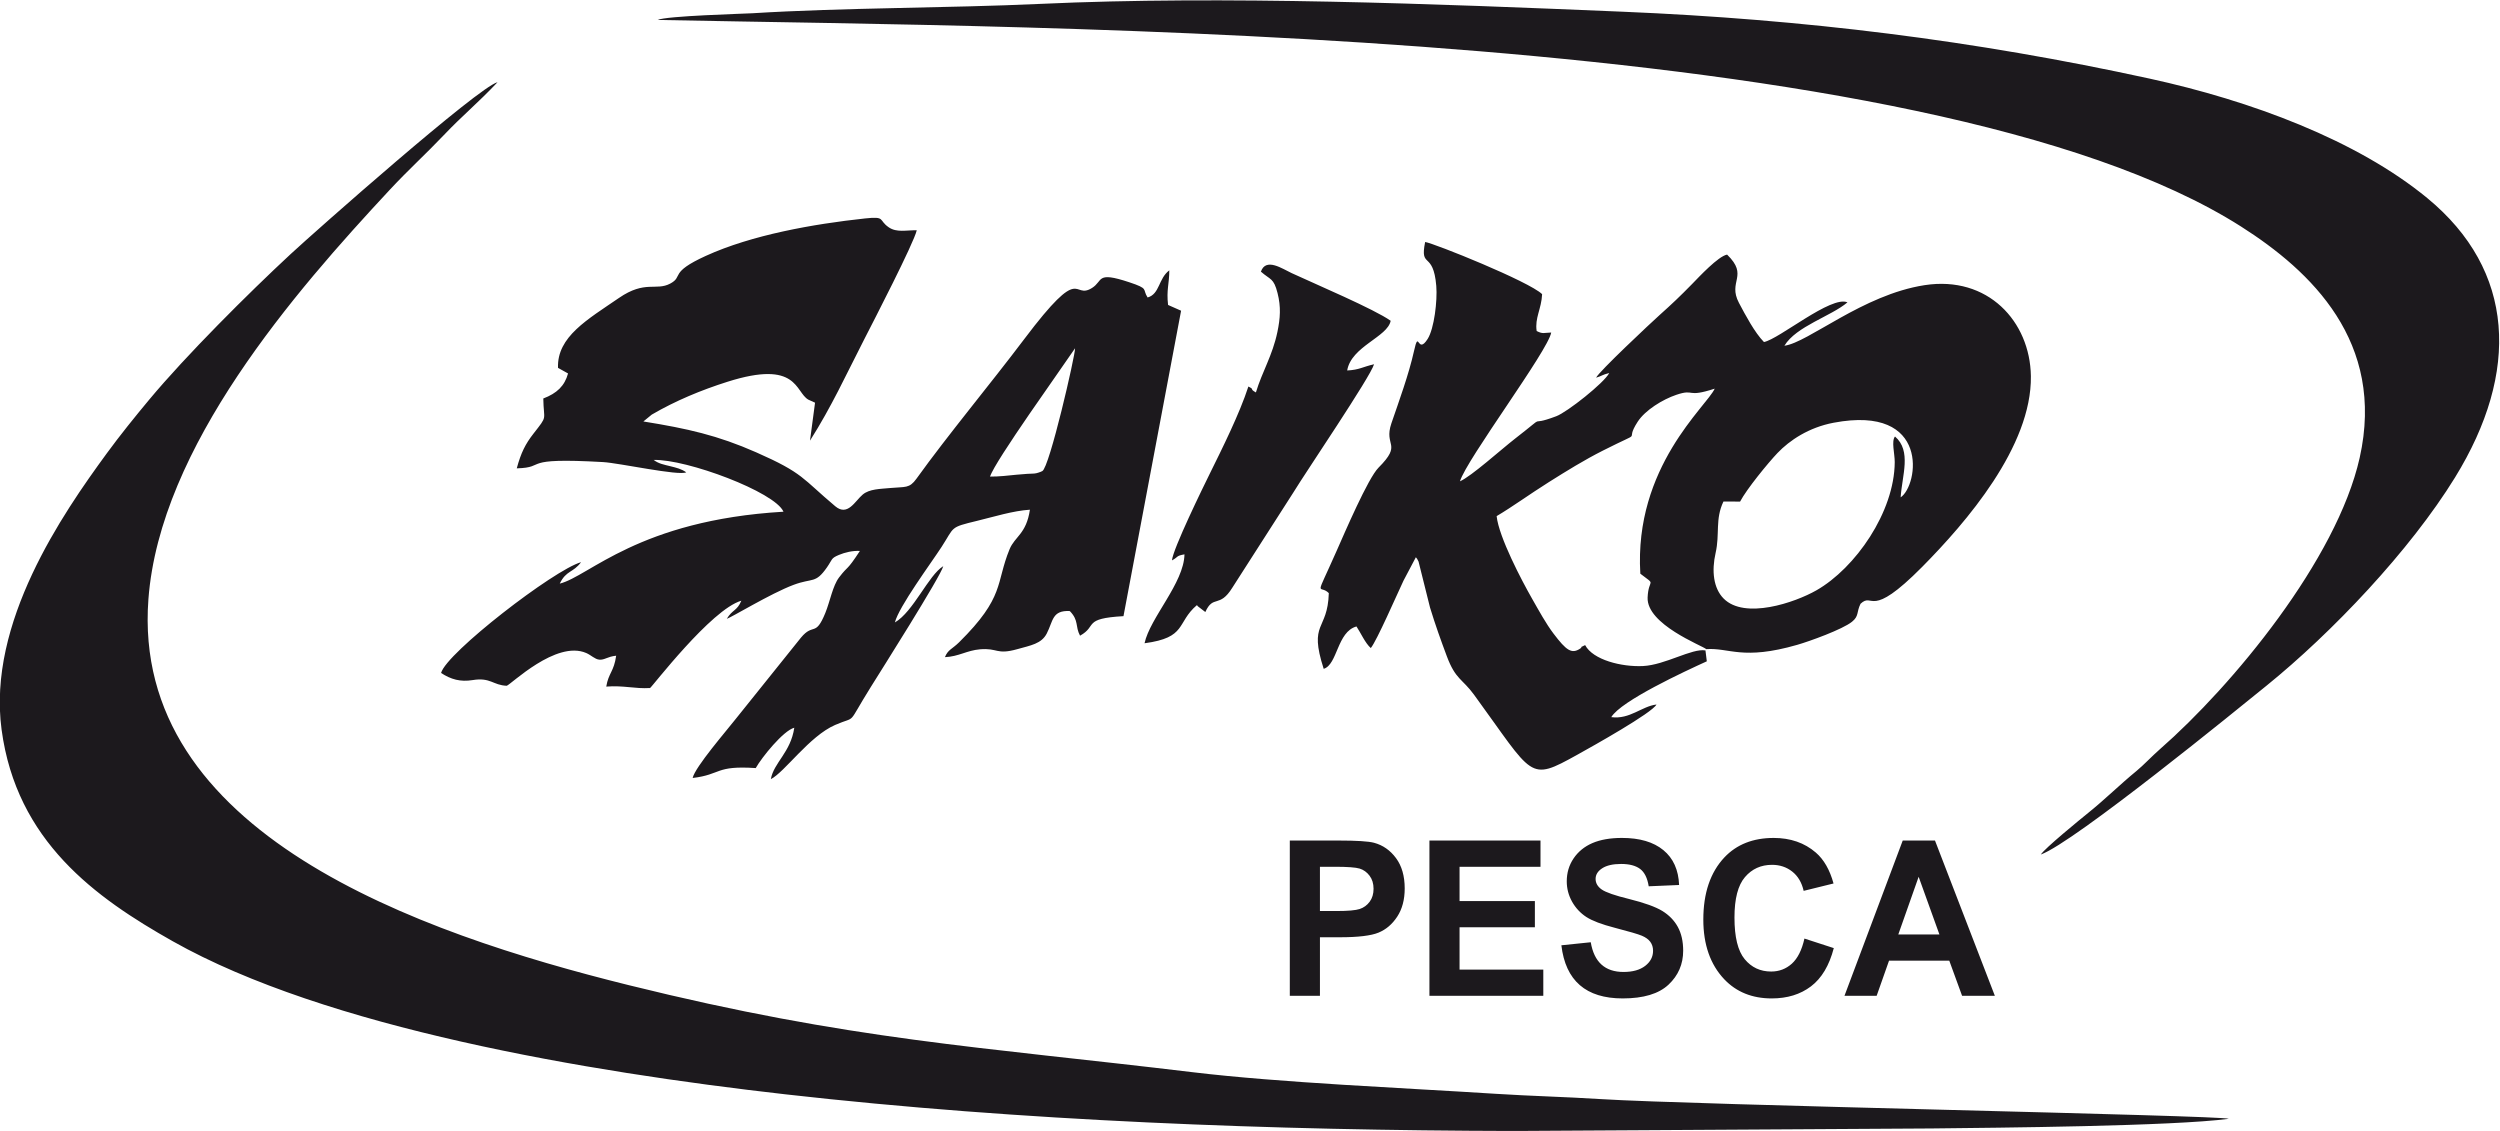 <?xml version="1.0" encoding="UTF-8" standalone="no"?>
<svg
   xmlns:dc="http://purl.org/dc/elements/1.1/"
   xmlns:cc="http://creativecommons.org/ns#"
   xmlns:rdf="http://www.w3.org/1999/02/22-rdf-syntax-ns#"
   xmlns:svg="http://www.w3.org/2000/svg"
   xmlns="http://www.w3.org/2000/svg"
   viewBox="0 0 765.315 346.207"
   height="346.207"
   width="765.315"
   xml:space="preserve"
   id="svg2"
   version="1.1"><defs
     id="defs6" /><g
     transform="matrix(1.333,0,0,-1.333,0,346.207)"
     id="g10"><path
       id="path12"
       style="fill:#1c191d;fill-opacity:1;fill-rule:evenodd;stroke:none"
       d="m 347.725,-0.013 95.93,0.58 c 15.233,0.171 55.33,0.511 68.195,2.217 -1.469,0.793 -123.361,3.189 -144.362,4.532 -8.039,0.513 -15.898,0.69 -23.945,1.207 -20.859,1.341 -49.533,2.541 -69.546,4.95 -49.231,5.925 -78.519,7.343 -129.596,20.003 -48.609,12.049 -114.341,35.012 -110.317,88.639 2.626,35.001 33.548,70.522 55.458,94.051 4.286,4.603 8.222,8.148 12.396,12.537 4.335,4.558 7.736,7.281 12.326,12.14 -4.382,-1.101 -41.84,-34.214 -47.532,-39.489 -9.673,-8.965 -24.046,-23.311 -32.443,-33.389 -3.272,-3.927 -6.701,-8.171 -9.763,-12.355 C 14.359,141.711 -2.931,116.738 0.364,92.159 3.799,66.54 21.908,53.573 39.674,43.559 74.889,23.706 134.439,13.617 180.406,8.404 c 53.934,-6.116 111.92,-8.28 167.318,-8.417 z m -51.519,31.042 v 35.661 h 11.17 c 4.163,0 6.89,-0.174 8.171,-0.514 2.042,-0.548 3.723,-1.727 5.053,-3.529 1.328,-1.793 1.993,-4.117 1.993,-6.956 0,-2.573 -0.577,-4.74 -1.72,-6.483 -1.143,-1.743 -2.58,-2.964 -4.3,-3.669 -1.72,-0.706 -4.681,-1.062 -8.883,-1.062 h -4.564 V 31.029 Z m 6.919,29.634 V 50.503 h 3.861 c 2.58,0 4.348,0.158 5.277,0.465 0.928,0.307 1.691,0.864 2.287,1.669 0.596,0.814 0.89,1.801 0.89,2.972 0,1.187 -0.303,2.192 -0.919,3.005 -0.616,0.814 -1.379,1.361 -2.278,1.636 -0.899,0.274 -2.805,0.415 -5.726,0.415 z m 25.146,-29.634 v 35.661 h 25.507 v -6.027 h -18.588 v -7.869 h 17.298 v -6.026 h -17.298 v -9.713 h 19.233 v -6.026 z m 30.306,11.605 6.743,0.697 c 0.763,-4.548 3.274,-6.823 7.525,-6.823 2.111,0 3.763,0.465 4.975,1.395 1.202,0.93 1.808,2.083 1.808,3.461 0,0.814 -0.215,1.494 -0.635,2.067 -0.42,0.565 -1.065,1.03 -1.925,1.395 -0.86,0.365 -2.951,0.979 -6.254,1.835 -2.961,0.763 -5.131,1.585 -6.509,2.473 -1.368,0.897 -2.463,2.067 -3.274,3.512 -0.811,1.452 -1.222,3.014 -1.222,4.681 0,1.943 0.518,3.694 1.563,5.246 1.046,1.552 2.482,2.731 4.32,3.528 1.837,0.789 4.104,1.187 6.802,1.187 4.056,0 7.222,-0.929 9.499,-2.797 2.278,-1.868 3.48,-4.541 3.616,-8.011 l -6.978,-0.298 c -0.303,1.901 -0.967,3.237 -1.984,3.993 -1.016,0.755 -2.462,1.137 -4.349,1.137 -1.876,0 -3.323,-0.332 -4.339,-0.988 -1.016,-0.656 -1.525,-1.47 -1.525,-2.449 0,-0.963 0.469,-1.768 1.397,-2.424 0.929,-0.656 3.049,-1.395 6.343,-2.2 3.499,-0.872 6.02,-1.785 7.574,-2.731 1.554,-0.955 2.746,-2.175 3.567,-3.669 0.821,-1.503 1.232,-3.321 1.232,-5.463 0,-3.088 -1.125,-5.694 -3.363,-7.795 -2.247,-2.109 -5.756,-3.163 -10.525,-3.163 -8.434,0 -13.125,4.068 -14.083,12.203 z m 55.813,1.544 6.744,-2.192 c -1.046,-4.01 -2.795,-6.931 -5.238,-8.783 -2.443,-1.851 -5.444,-2.773 -9.011,-2.773 -4.486,0 -8.121,1.469 -10.906,4.4 -3.206,3.387 -4.808,7.96 -4.808,13.713 0,6.076 1.611,10.833 4.837,14.27 2.815,2.98 6.588,4.474 11.317,4.474 3.86,0 7.085,-1.12 9.685,-3.362 1.846,-1.593 3.205,-3.959 4.066,-7.097 l -6.861,-1.694 c -0.44,1.926 -1.319,3.404 -2.63,4.433 -1.309,1.03 -2.854,1.544 -4.632,1.544 -2.541,0 -4.613,-0.938 -6.215,-2.814 -1.613,-1.876 -2.413,-4.973 -2.413,-9.289 0,-4.483 0.781,-7.671 2.345,-9.563 1.564,-1.893 3.587,-2.839 6.089,-2.839 1.827,0 3.411,0.606 4.749,1.809 1.33,1.212 2.297,3.13 2.883,5.761 z M 458.123,31.029 h -7.526 l -2.941,8.068 h -13.838 l -2.844,-8.068 h -7.389 l 13.38,35.661 h 7.407 z m -12.734,14.095 -4.769,13.24 -4.672,-13.24 z m -53.727,65.225 c -3.117,0.533 -9.234,-3.34 -14.348,-3.587 -4.903,-0.236 -11.478,1.404 -13.287,4.809 -1.969,-0.923 -0.167,-0.143 -1.127,-0.791 -1.966,-1.327 -3.195,-0.444 -6.129,3.431 -1.745,2.306 -3.332,5.216 -4.996,8.138 -2.229,3.916 -7.559,13.992 -8.071,18.844 3.6,2.124 7.564,5.021 11.965,7.791 4.134,2.602 8.152,5.091 12.468,7.272 10.162,5.136 4.565,1.373 7.952,6.602 1.736,2.681 5.765,5.139 8.868,6.188 4.393,1.487 2.14,-0.761 8.831,1.419 -1.788,-4.014 -18.569,-17.932 -17.084,-42.492 3.842,-2.923 1.867,-0.909 1.673,-5.464 -0.265,-6.185 12.536,-11.047 13.471,-11.861 5.32,0.37 8.298,-2.649 20.908,0.99 2.8,0.807 10.36,3.531 12.555,5.293 1.657,1.331 0.995,2.182 1.964,4.132 2.999,2.814 1.933,-3.875 14.14,8.457 10.042,10.145 25.217,27.644 24.981,43.834 -0.183,12.531 -9.869,23.132 -24.432,20.876 -14.185,-2.198 -26.684,-13.19 -32.175,-13.909 2.708,4.474 10.708,6.762 14.484,9.964 -3.709,1.65 -15.685,-8.435 -19.179,-9.112 -2.118,2.156 -4.23,6.135 -5.742,8.992 -2.654,5.017 2.337,6.164 -2.723,11.089 -2.047,-0.388 -6.406,-5.087 -8.004,-6.721 -2.83,-2.896 -4.659,-4.623 -7.458,-7.126 -2.057,-1.839 -13.997,-13.045 -14.621,-14.421 1.418,0.42 1.325,0.655 3.017,1.071 -1.166,-2.271 -9.647,-8.975 -12.162,-9.923 -7.372,-2.777 -1.204,1.268 -9.436,-5.125 -3.195,-2.482 -10.109,-8.715 -12.688,-9.826 1.54,5.069 20.277,30.049 20.958,34.172 -1.727,-0.053 -1.902,-0.387 -3.339,0.347 -0.465,2.993 1.1,5.061 1.252,8.465 -2.996,2.915 -24.73,11.648 -26.862,11.981 -1.275,-6.303 1.868,-1.877 2.557,-10.098 0.283,-3.374 -0.479,-9.794 -1.975,-12.159 -2.426,-3.831 -1.968,2.519 -3.154,-2.843 -1.164,-5.253 -3.437,-11.461 -5.174,-16.533 -1.836,-5.365 2.639,-4.583 -2.966,-10.199 -2.406,-2.411 -7.804,-15.01 -9.605,-19.081 -5.204,-11.767 -4.015,-7.503 -1.806,-9.724 -0.269,-8.85 -4.687,-6.484 -1.175,-17.39 3.199,0.982 3.056,8.505 7.528,9.732 0.917,-1.359 2.039,-3.901 3.291,-4.96 1.394,1.723 5.936,12.144 7.5,15.463 l 2.846,5.392 c 0.263,-0.335 0.31,-0.315 0.619,-1.002 l 2.635,-10.547 c 1.217,-3.991 2.474,-7.482 3.863,-11.198 2.008,-5.369 3.544,-5.129 6.234,-8.813 13.826,-18.94 12.426,-20.064 23.719,-13.8 3.648,2.024 17.134,9.571 18.195,11.538 -3.394,-0.393 -6.11,-3.462 -10.386,-2.9 2.229,3.75 16.934,10.54 21.938,12.823 z m -263.51,64.888 2.301,-1.283 c -0.784,-2.87 -2.556,-4.553 -5.683,-5.748 0.075,-5.269 1.118,-3.746 -2.249,-8.061 -1.863,-2.387 -2.879,-4.396 -3.846,-7.983 7.262,0.205 0.294,2.549 19.8,1.442 3.704,-0.21 17.431,-3.218 19.119,-2.349 -1.146,0.791 -2.193,1.032 -3.7,1.408 -1.419,0.355 -2.624,0.558 -3.777,1.431 7.523,0.229 27.85,-7.349 29.811,-11.888 -33.281,-1.964 -44.681,-14.881 -51.382,-16.514 1.491,3.09 3.075,2.458 4.898,4.925 -6.214,-1.756 -30.959,-20.859 -32.15,-25.446 2.258,-1.474 4.415,-2.096 7.257,-1.633 4.112,0.671 4.664,-1.185 7.814,-1.306 0.948,0.254 11.332,10.525 18.259,7.525 1.134,-0.491 1.974,-1.423 2.979,-1.524 1.238,-0.125 1.868,0.702 3.899,0.904 -0.503,-3.668 -1.762,-3.961 -2.275,-7.092 3.999,0.308 6.597,-0.546 10.055,-0.332 0.391,0.148 14.028,18.057 20.97,20.055 -0.974,-2.359 -2.078,-2.04 -3.337,-4.142 0.848,0.162 10.023,5.793 15.31,7.775 4.448,1.668 5.018,0.192 7.695,4.038 1.294,1.86 0.85,2.053 2.738,2.844 1.363,0.571 3.136,1.003 4.819,0.918 -3.175,-4.859 -2.537,-3.146 -4.78,-6.081 -1.469,-1.924 -2.065,-5.473 -3.167,-8.176 -2.277,-5.588 -2.703,-2.198 -5.585,-5.651 L 168.888,94.524 c -1.979,-2.539 -9.263,-10.939 -9.821,-13.47 6.672,0.799 5.1,2.896 14.487,2.276 1.388,2.454 6.32,8.593 8.859,9.269 -0.834,-5.674 -4.706,-7.992 -5.389,-11.81 3.188,1.608 8.841,9.869 14.765,12.444 5.262,2.286 2.416,-0.537 8.197,8.726 2.131,3.413 16.08,25.439 16.64,27.744 -3.396,-2.06 -6.859,-10.471 -11.112,-12.928 0.911,3.643 8.296,13.602 10.728,17.354 3.032,4.678 1.776,4.433 8.137,5.975 3.894,0.943 8.209,2.306 12.143,2.562 -0.821,-5.584 -3.463,-6.133 -4.675,-9.087 -3.223,-7.851 -1.008,-10.894 -11.572,-21.347 -1.642,-1.625 -2.564,-1.665 -3.271,-3.43 3.196,0.142 4.995,1.541 8.055,1.803 4.122,0.353 3.727,-1.328 8.558,0.031 3.11,0.876 5.553,1.238 6.77,3.591 1.489,2.877 1.185,5.368 5.293,5.165 2.147,-2.212 1.182,-3.468 2.352,-5.66 4.065,2.241 0.506,3.951 9.977,4.486 l 13.231,70.145 -2.991,1.322 c -0.407,3.454 0.283,4.886 0.285,7.951 -2.528,-1.889 -2.165,-5.441 -4.985,-6.235 -1.286,1.97 0.434,1.957 -4.251,3.51 -7.672,2.543 -5.886,0.324 -8.51,-1.323 -4.593,-2.883 -2.039,6.191 -15.53,-11.693 -7.95,-10.54 -17.451,-21.907 -24.79,-32.113 -1.651,-2.297 -2.547,-1.807 -5.991,-2.135 -2.369,-0.226 -4.807,-0.21 -6.354,-1.506 -1.773,-1.487 -3.449,-5.08 -6.301,-2.689 -7.652,6.417 -7.223,7.572 -18.166,12.391 -8.853,3.899 -15.761,5.45 -25.904,7.085 l 1.925,1.574 c 5.451,3.185 11.372,5.634 17.366,7.535 16.283,5.169 15.526,-2.388 18.604,-4.105 l 1.529,-0.691 -1.159,-8.72 c 4.992,7.878 8.226,15.022 12.516,23.39 2.053,4.004 11.304,21.916 12.005,24.927 -2.433,0.041 -4.592,-0.584 -6.43,0.675 -2.456,1.683 -0.617,2.559 -5.447,2.039 -11.901,-1.283 -26.014,-3.783 -36.562,-8.595 -8.579,-3.913 -5.049,-4.709 -8.19,-6.372 -3.259,-1.727 -5.747,0.841 -11.754,-3.287 -7.196,-4.942 -14.265,-8.902 -14.005,-16.062 z m 22.866,79.904 c 90.38,-1.877 291.336,-1.44 363.651,-47.448 16.047,-10.209 33.21,-26.47 27.233,-53.115 -5.244,-23.375 -29.171,-52.305 -45.913,-66.947 -1.834,-1.604 -3.7,-3.622 -5.361,-4.983 -3.793,-3.107 -7.116,-6.426 -11.074,-9.614 -1.721,-1.386 -10.022,-8.164 -10.871,-9.556 7.669,2.775 45.404,33.577 51.769,38.726 15.074,12.196 32.977,31.028 43.354,47.873 14.909,24.201 13.848,47.522 -6.389,64.165 -16.164,13.294 -40.45,22.347 -63.81,27.44 -40.356,8.798 -79.188,13.594 -120.961,15.35 -42.713,1.796 -91.6,3.749 -133.737,1.797 -21.027,-0.974 -45.46,-0.865 -66.117,-2.151 -1.829,-0.114 -19.915,-0.602 -21.773,-1.538 z m 138.55,-57.803 c 2.212,-1.947 2.931,-1.413 3.823,-4.923 0.812,-3.192 0.626,-5.777 -0.034,-8.936 -1.13,-5.415 -3.483,-9.074 -4.939,-13.888 -1.633,0.928 -0.135,0.584 -1.725,1.363 -2.017,-6.236 -6.061,-14.338 -8.814,-19.912 -1.573,-3.186 -8.521,-17.38 -8.735,-20.017 1.517,0.802 0.879,1.044 2.874,1.389 -0.12,-6.576 -7.912,-14.568 -9.172,-20.417 9.782,1.304 7.282,4.682 11.992,8.731 0.09,-0.065 0.199,-0.09 0.238,-0.234 l 1.73,-1.327 c 1.817,4.061 3.231,0.787 6.203,5.593 l 13.955,21.769 c 3.022,4.949 17.707,26.561 18.592,29.54 -2.632,-0.594 -3.348,-1.286 -6.172,-1.429 0.929,5.547 9.28,7.675 9.987,11.412 -3.725,2.662 -17.244,8.402 -22.737,10.947 -2.16,1.002 -5.907,3.638 -7.066,0.339 z m 110.048,-52.806 -3.822,0.009 c -1.944,-4.051 -0.812,-7.48 -1.797,-11.784 -0.952,-4.16 -0.507,-8.133 1.846,-10.501 4.814,-4.849 16.31,-0.954 21.305,1.897 8.918,5.088 17.916,17.943 17.982,29.442 0.011,1.941 -0.816,4.821 0.061,5.881 3.854,-3.323 1.62,-8.919 1.296,-13.975 4.107,2.72 6.878,21.354 -15.395,17.137 -5.694,-1.078 -10.104,-4.032 -12.896,-6.964 -2.174,-2.282 -7.098,-8.311 -8.58,-11.142 z m -172.248,5.738 c 2.11,-0.009 4.103,0.231 6.13,0.435 4.33,0.437 3.747,0.007 5.492,0.658 0.115,0.042 0.277,0.135 0.37,0.173 1.627,0.678 7.615,26.761 7.527,28.201 -3.002,-4.489 -18.441,-25.946 -19.52,-29.467" /></g></svg>